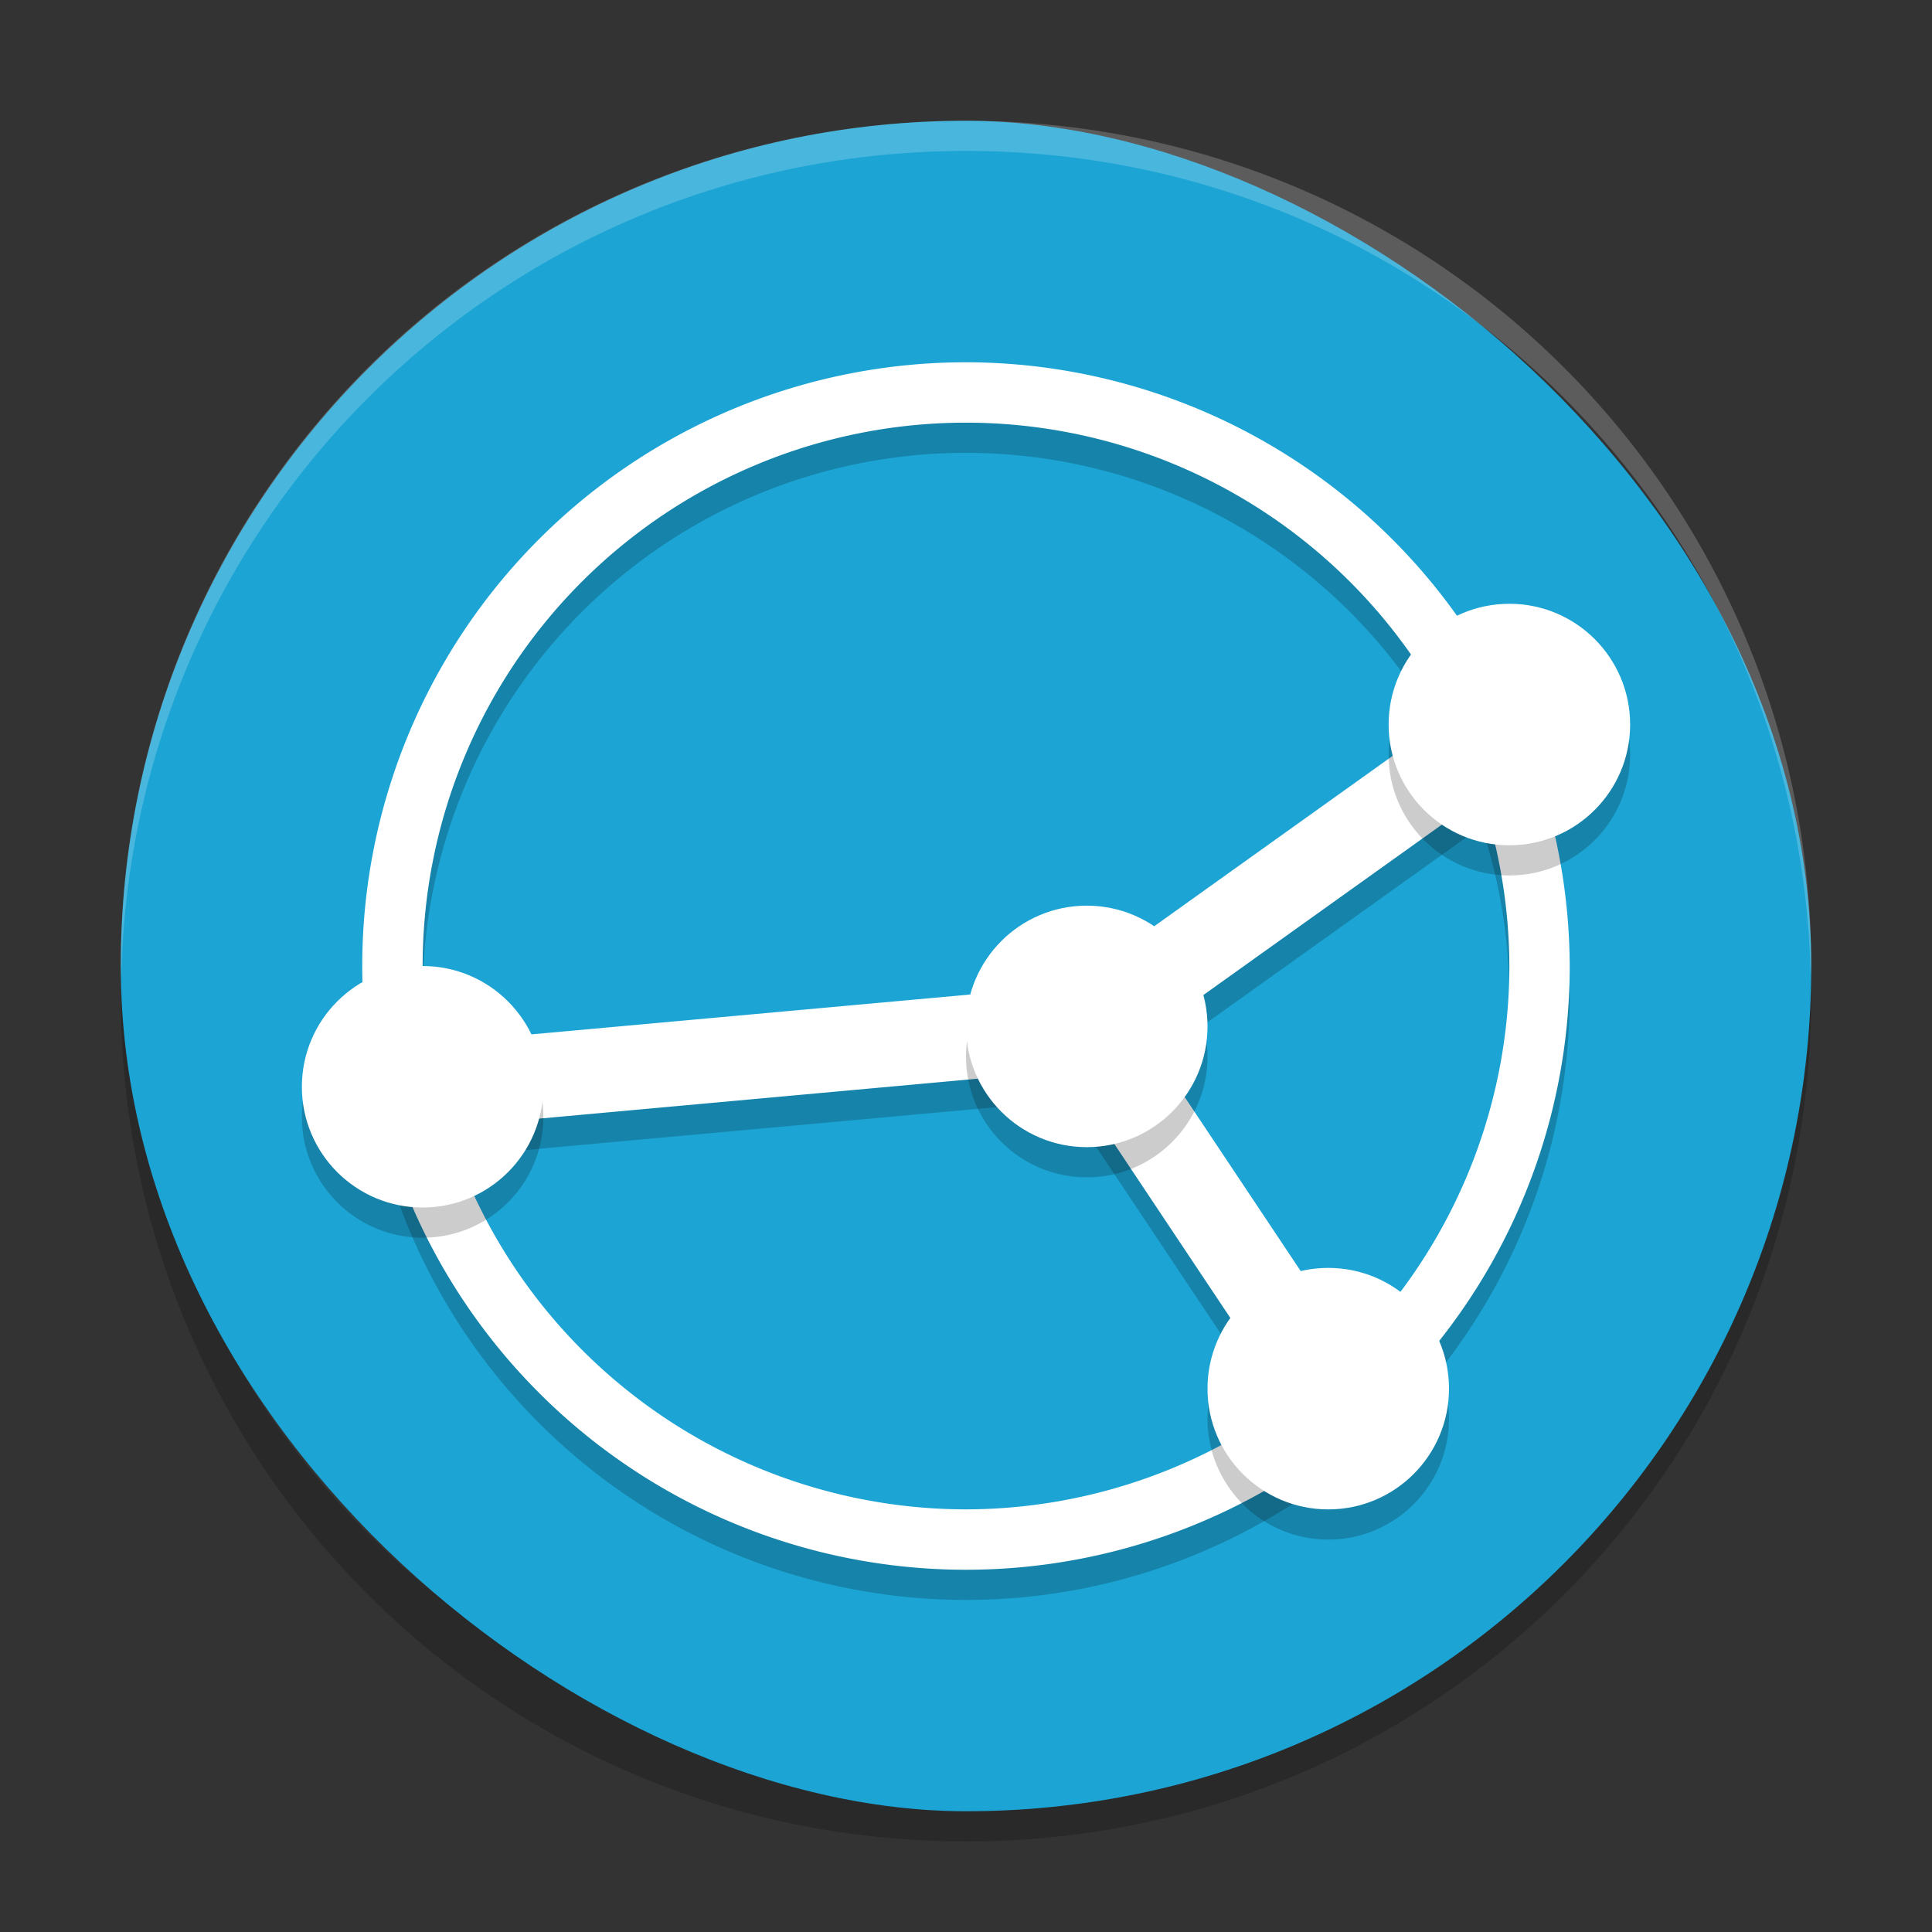 <?xml version="1.0" encoding="UTF-8" standalone="no"?>
<svg xmlns="http://www.w3.org/2000/svg" height="64" width="64" version="1">
 <rect width="100%" height="100%" fill="#333333" stroke="none"/>
 <path style="opacity:0.2" d="m 4.051,32 c -0.012,0.334 -0.051,0.662 -0.051,1 C 4,48.512 16.488,61 32,61 47.511,61 59.999,48.512 59.999,33 c 0,-0.338 -0.039,-0.665 -0.051,-1 C 59.42,47.042 47.173,59 31.999,59 16.825,59 4.577,47.042 4.049,32 Z"/>
 <rect style="fill:#1ca4d4" transform="matrix(0,-1,-1,0,0,0)" rx="28" ry="28" height="55.999" width="55.999" y="-60" x="-60"/>
 <path style="opacity:0.2" d="M 32,13.001 A 20,20 0 0 0 12,33 20,20 0 0 0 32,53 20,20 0 0 0 51.999,33 20,20 0 0 0 50.769,26.172 l 0.043,-0.031 -0.105,-0.148 A 20,20 0 0 0 31.999,13.001 Z m 0,2 a 18,18 0 0 1 15.976,9.722 L 35.496,33.641 14.204,35.575 A 18,18 0 0 1 14,33.001 18,18 0 0 1 32,15.001 Z m 17.078,12.379 a 18,18 0 0 1 0.922,5.62 18,18 0 0 1 -5.214,12.652 L 37.919,35.35 49.079,27.378 Z m -13.781,9.09 7.347,11.019 A 18,18 0 0 1 32,50.998 18,18 0 0 1 14.829,38.331 l 20.468,-1.864 z"/>
 <path style="fill:#ffffff" d="M 32,12.001 A 20,20 0 0 0 12,32 20,20 0 0 0 32,52 20,20 0 0 0 51.999,32 20,20 0 0 0 50.769,25.173 l 0.042,-0.032 -0.104,-0.148 A 20,20 0 0 0 32,12.001 Z m 0,2 a 18,18 0 0 1 15.976,9.722 L 35.496,32.64 14.204,34.574 A 18,18 0 0 1 14,32 18,18 0 0 1 32,14.001 Z m 17.078,12.378 a 18,18 0 0 1 0.922,5.622 18,18 0 0 1 -5.214,12.652 L 37.918,34.352 49.077,26.379 Z m -13.782,9.09 7.348,11.02 A 18,18 0 0 1 32,50 18,18 0 0 1 14.828,37.332 l 20.468,-1.864 z"/>
 <g style="opacity:0.2" transform="matrix(2,0,0,2,5.760572e-5,1.001)">
  <circle style="opacity:1" cy="18" cx="7" r="2"/>
  <circle style="opacity:1" cy="23" cx="22" r="2"/>
  <circle style="opacity:1" cy="12" cx="25" r="2"/>
  <circle style="opacity:1" cy="17" cx="18" r="2"/>
 </g>
 <g style="fill:#ffffff" transform="matrix(2,0,0,2,5.760572e-5,8.866e-4)">
  <circle cy="18" cx="7" r="2"/>
  <circle cy="23" cx="22" r="2"/>
  <circle cy="12" cx="25" r="2"/>
  <circle cy="17" cx="18" r="2"/>
 </g>
 <path style="opacity:0.2;fill:#ffffff" d="M 32 4 C 16.488 4 4 16.488 4 32 C 4 32.114 4.011 32.224 4.018 32.336 C 4.369 17.134 16.711 5 32 5 C 47.289 5 59.631 17.134 59.982 32.336 C 59.989 32.224 60 32.114 60 32 C 60 16.488 47.512 4 32 4 z"/>
</svg>
